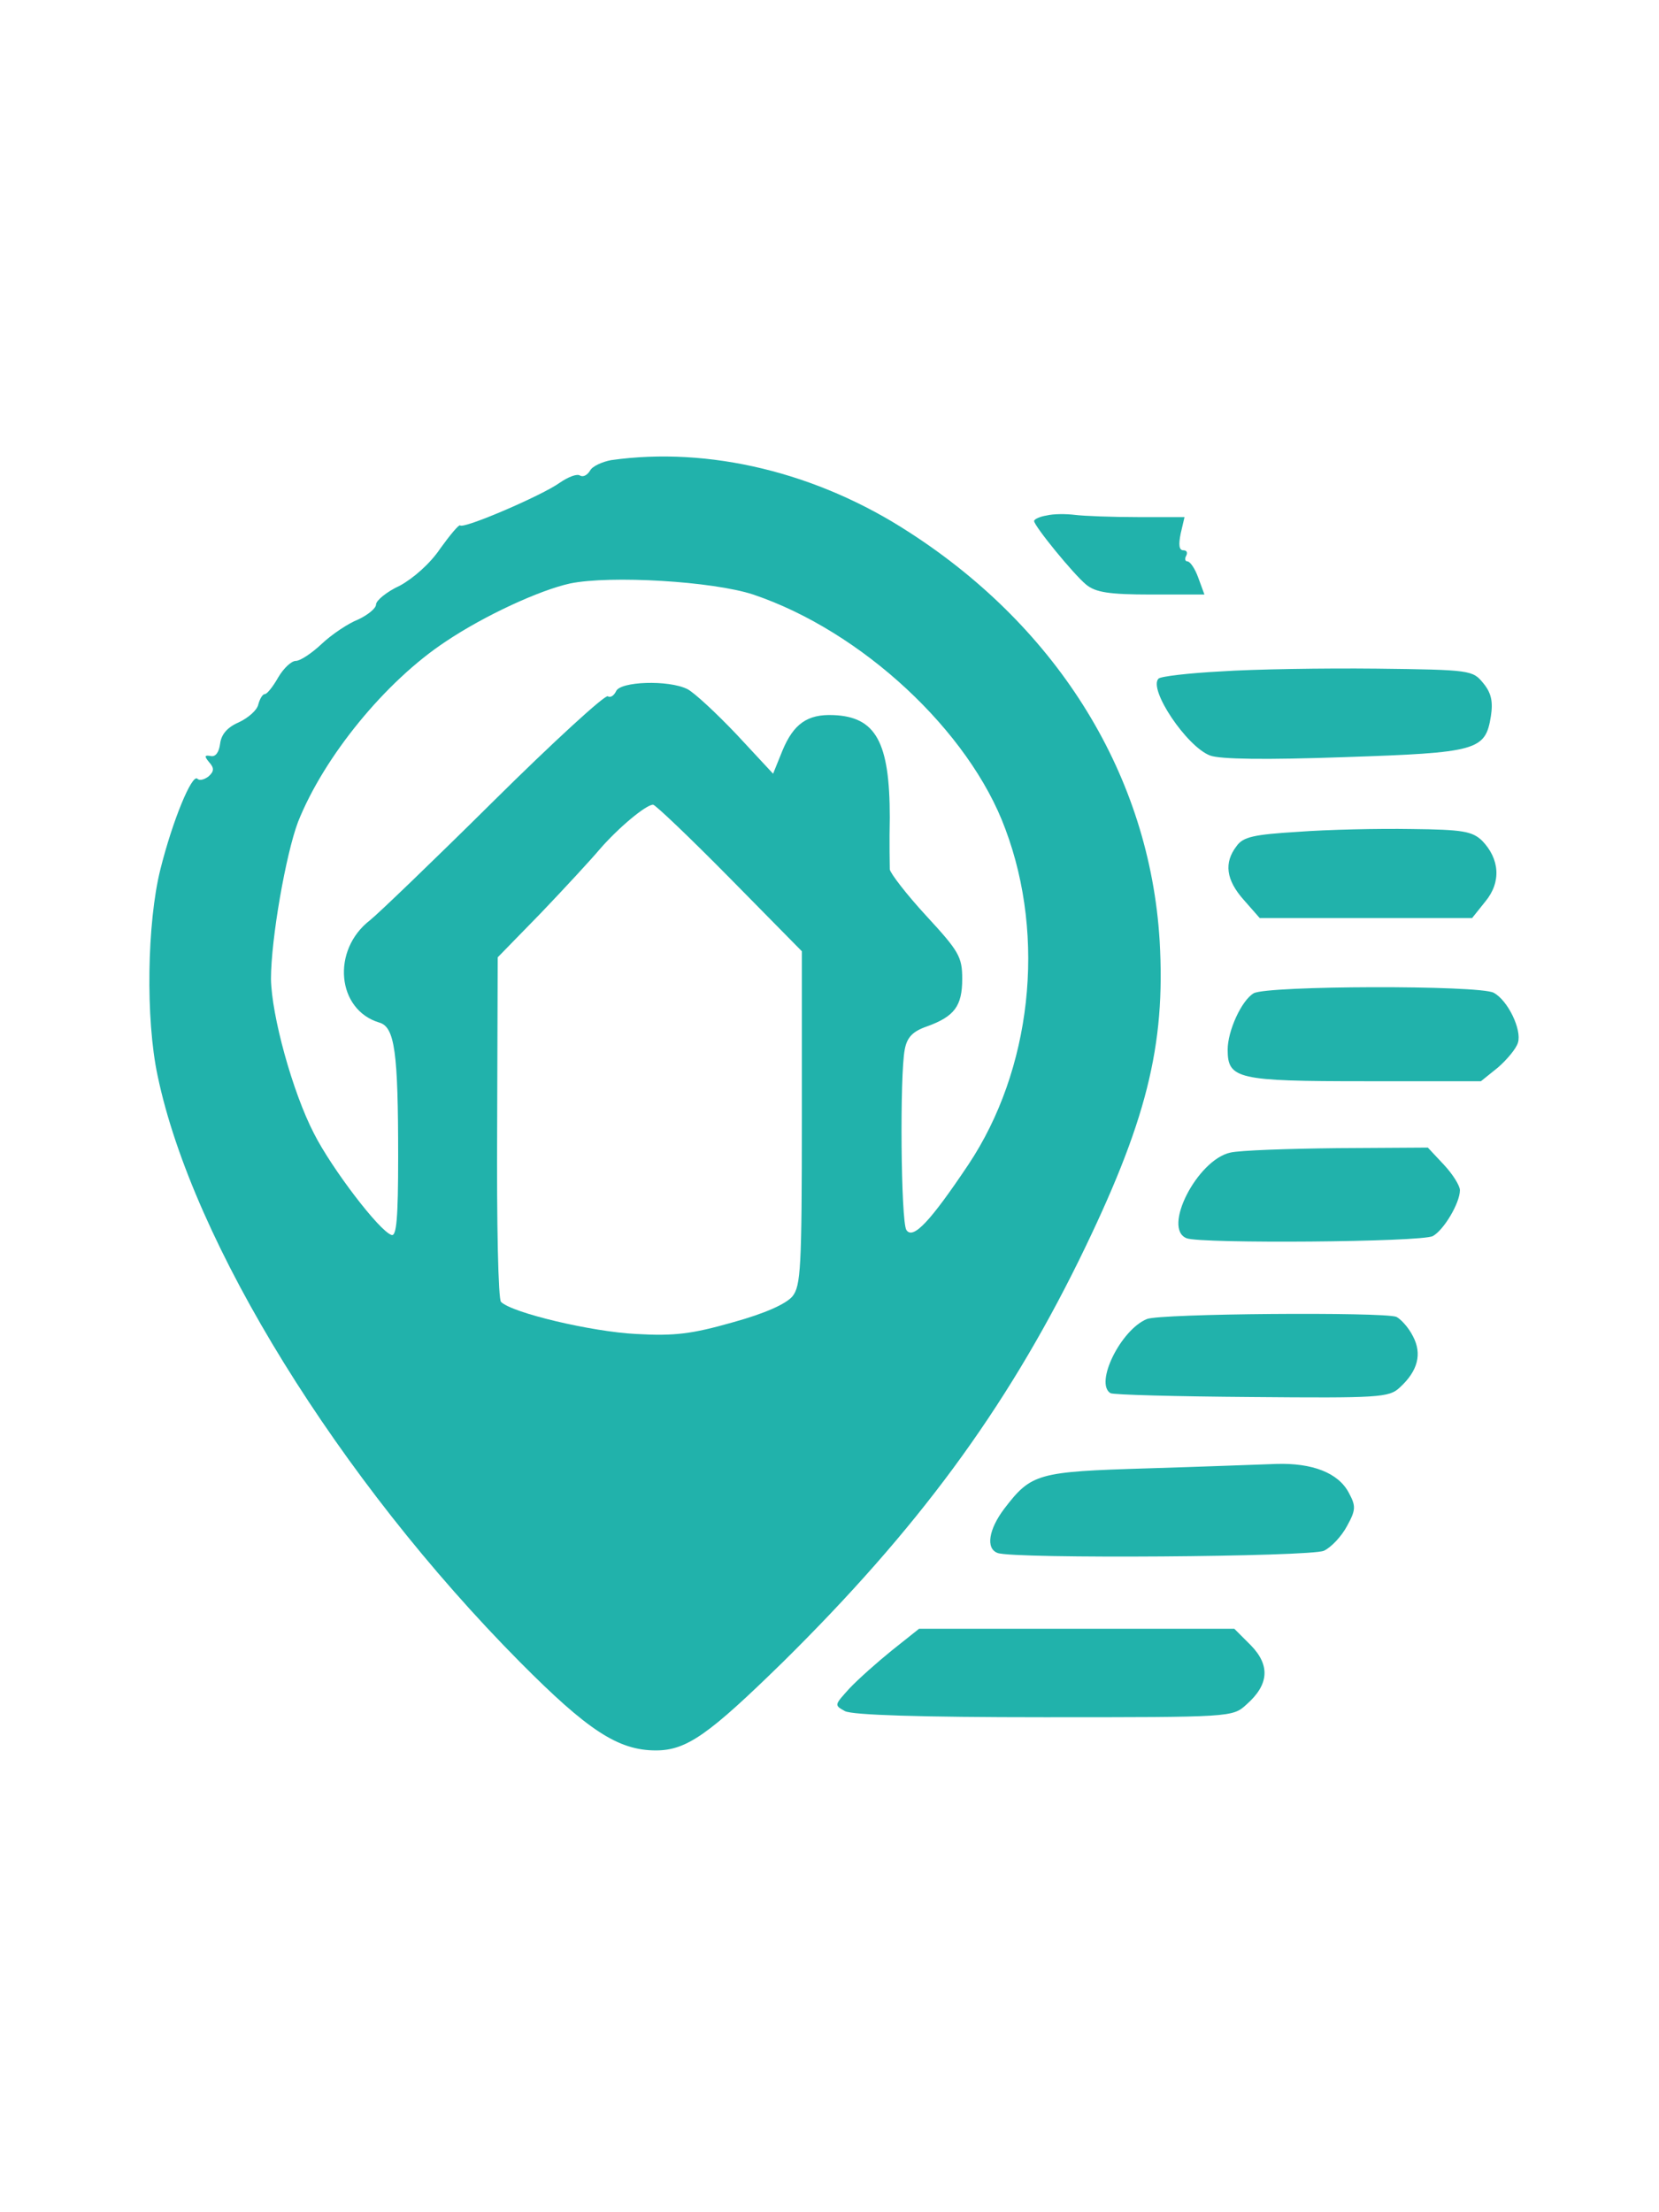 <?xml version="1.0" standalone="no"?>
<!DOCTYPE svg PUBLIC "-//W3C//DTD SVG 20010904//EN"
 "http://www.w3.org/TR/2001/REC-SVG-20010904/DTD/svg10.dtd">
<svg version="1.0" xmlns="http://www.w3.org/2000/svg"
 width="60px" height="80px" viewBox="0 0 300 265"
 preserveAspectRatio="xMidYMid meet">
<g transform="translate(0,265) scale(0.1,-0.1)"
fill="#21b2ab" stroke="none">
<path d="M1105 2493 c-16 -3 -34 -11 -38 -19 -5 -8 -12 -12 -18 -9 -5 4 -21
-2 -37 -13 -32 -23 -174 -84 -180 -77 -2 2 -18 -17 -36 -42 -18 -27 -49 -54
-73 -67 -24 -11 -43 -27 -43 -34 0 -7 -15 -19 -32 -27 -18 -7 -48 -27 -66 -44
-18 -17 -39 -31 -47 -31 -8 0 -22 -13 -32 -30 -9 -16 -20 -30 -24 -30 -4 0 -9
-8 -12 -19 -2 -10 -18 -24 -35 -32 -21 -9 -32 -22 -34 -39 -2 -15 -8 -24 -17
-22 -11 2 -12 0 -3 -11 10 -11 9 -17 -1 -26 -8 -6 -17 -8 -20 -4 -10 9 -45
-76 -67 -164 -24 -96 -27 -270 -5 -373 63 -302 328 -730 655 -1060 123 -124
178 -160 246 -160 56 0 96 29 230 160 242 239 401 454 535 726 122 249 157
387 146 578 -18 296 -181 563 -452 738 -167 109 -363 156 -540 131z m257 -243
c196 -66 391 -247 456 -424 74 -197 47 -436 -67 -607 -69 -103 -100 -136 -112
-118 -10 16 -12 280 -3 326 4 22 14 33 40 42 50 18 64 37 64 86 0 40 -6 50
-65 114 -36 39 -65 77 -66 84 0 6 -1 49 0 94 0 136 -25 182 -102 185 -47 2
-72 -16 -92 -64 l-17 -42 -66 71 c-37 39 -77 76 -89 82 -34 17 -122 14 -129
-4 -4 -8 -10 -12 -15 -9 -5 3 -98 -82 -207 -190 -108 -107 -209 -204 -223
-215 -70 -54 -60 -162 17 -185 28 -8 34 -54 34 -243 0 -111 -3 -144 -12 -141
-22 7 -108 120 -140 183 -39 75 -77 214 -78 280 0 72 27 226 49 284 47 118
158 254 267 326 70 47 170 93 225 105 73 15 258 4 331 -20z m-43 -512 l131
-133 0 -301 c0 -273 -2 -304 -17 -323 -12 -14 -50 -31 -108 -47 -74 -21 -105
-25 -175 -21 -80 4 -224 38 -244 58 -5 4 -8 141 -7 316 l1 307 78 80 c43 45
91 97 107 116 33 38 83 80 96 80 4 0 67 -60 138 -132z"/>
<path d="M1893 2393 c-13 -2 -23 -7 -23 -10 0 -9 71 -96 94 -115 17 -14 41
-18 118 -18 l96 0 -11 30 c-6 17 -15 30 -20 30 -4 0 -5 5 -2 10 3 6 1 10 -5
10 -8 0 -9 10 -5 30 l7 30 -85 0 c-46 0 -97 2 -113 4 -16 2 -39 2 -51 -1z"/>
<path d="M2208 2111 c-58 -3 -109 -9 -113 -13 -19 -19 51 -123 93 -139 18 -7
102 -8 243 -3 241 8 255 12 265 74 4 26 1 42 -14 60 -19 23 -22 24 -193 26
-96 1 -222 -1 -281 -5z"/>
<path d="M2348 1821 c-81 -5 -100 -9 -112 -26 -23 -30 -19 -61 13 -97 l29 -33
192 0 192 0 24 30 c29 35 26 77 -6 110 -18 17 -35 20 -128 21 -59 1 -151 -1
-204 -5z"/>
<path d="M2267 1529 c-22 -13 -47 -68 -47 -102 0 -53 18 -57 248 -57 l210 0
31 25 c16 14 33 34 36 45 7 23 -18 76 -44 90 -27 14 -410 13 -434 -1z"/>
<path d="M2225 1241 c-60 -13 -124 -138 -79 -155 27 -10 424 -7 445 4 20 11
49 60 49 83 0 8 -13 29 -29 46 l-29 31 -164 -1 c-89 -1 -176 -4 -193 -8z"/>
<path d="M2074 940 c-47 -19 -95 -116 -66 -134 5 -3 119 -6 255 -7 230 -2 249
-1 268 17 33 30 41 61 24 93 -8 16 -22 31 -30 35 -25 9 -427 6 -451 -4z"/>
<path d="M2075 670 c-199 -6 -210 -9 -259 -73 -28 -37 -34 -72 -12 -80 28 -11
566 -7 590 4 13 6 32 26 42 45 16 29 16 36 3 60 -19 36 -66 54 -131 52 -29 -1
-134 -5 -233 -8z"/>
<path d="M1613 341 c-26 -21 -61 -52 -77 -69 -27 -30 -28 -30 -8 -41 14 -7
135 -11 361 -11 338 0 340 0 365 23 41 36 43 71 8 107 l-30 30 -285 0 -285 0
-49 -39z"/>
</g>
</svg>
